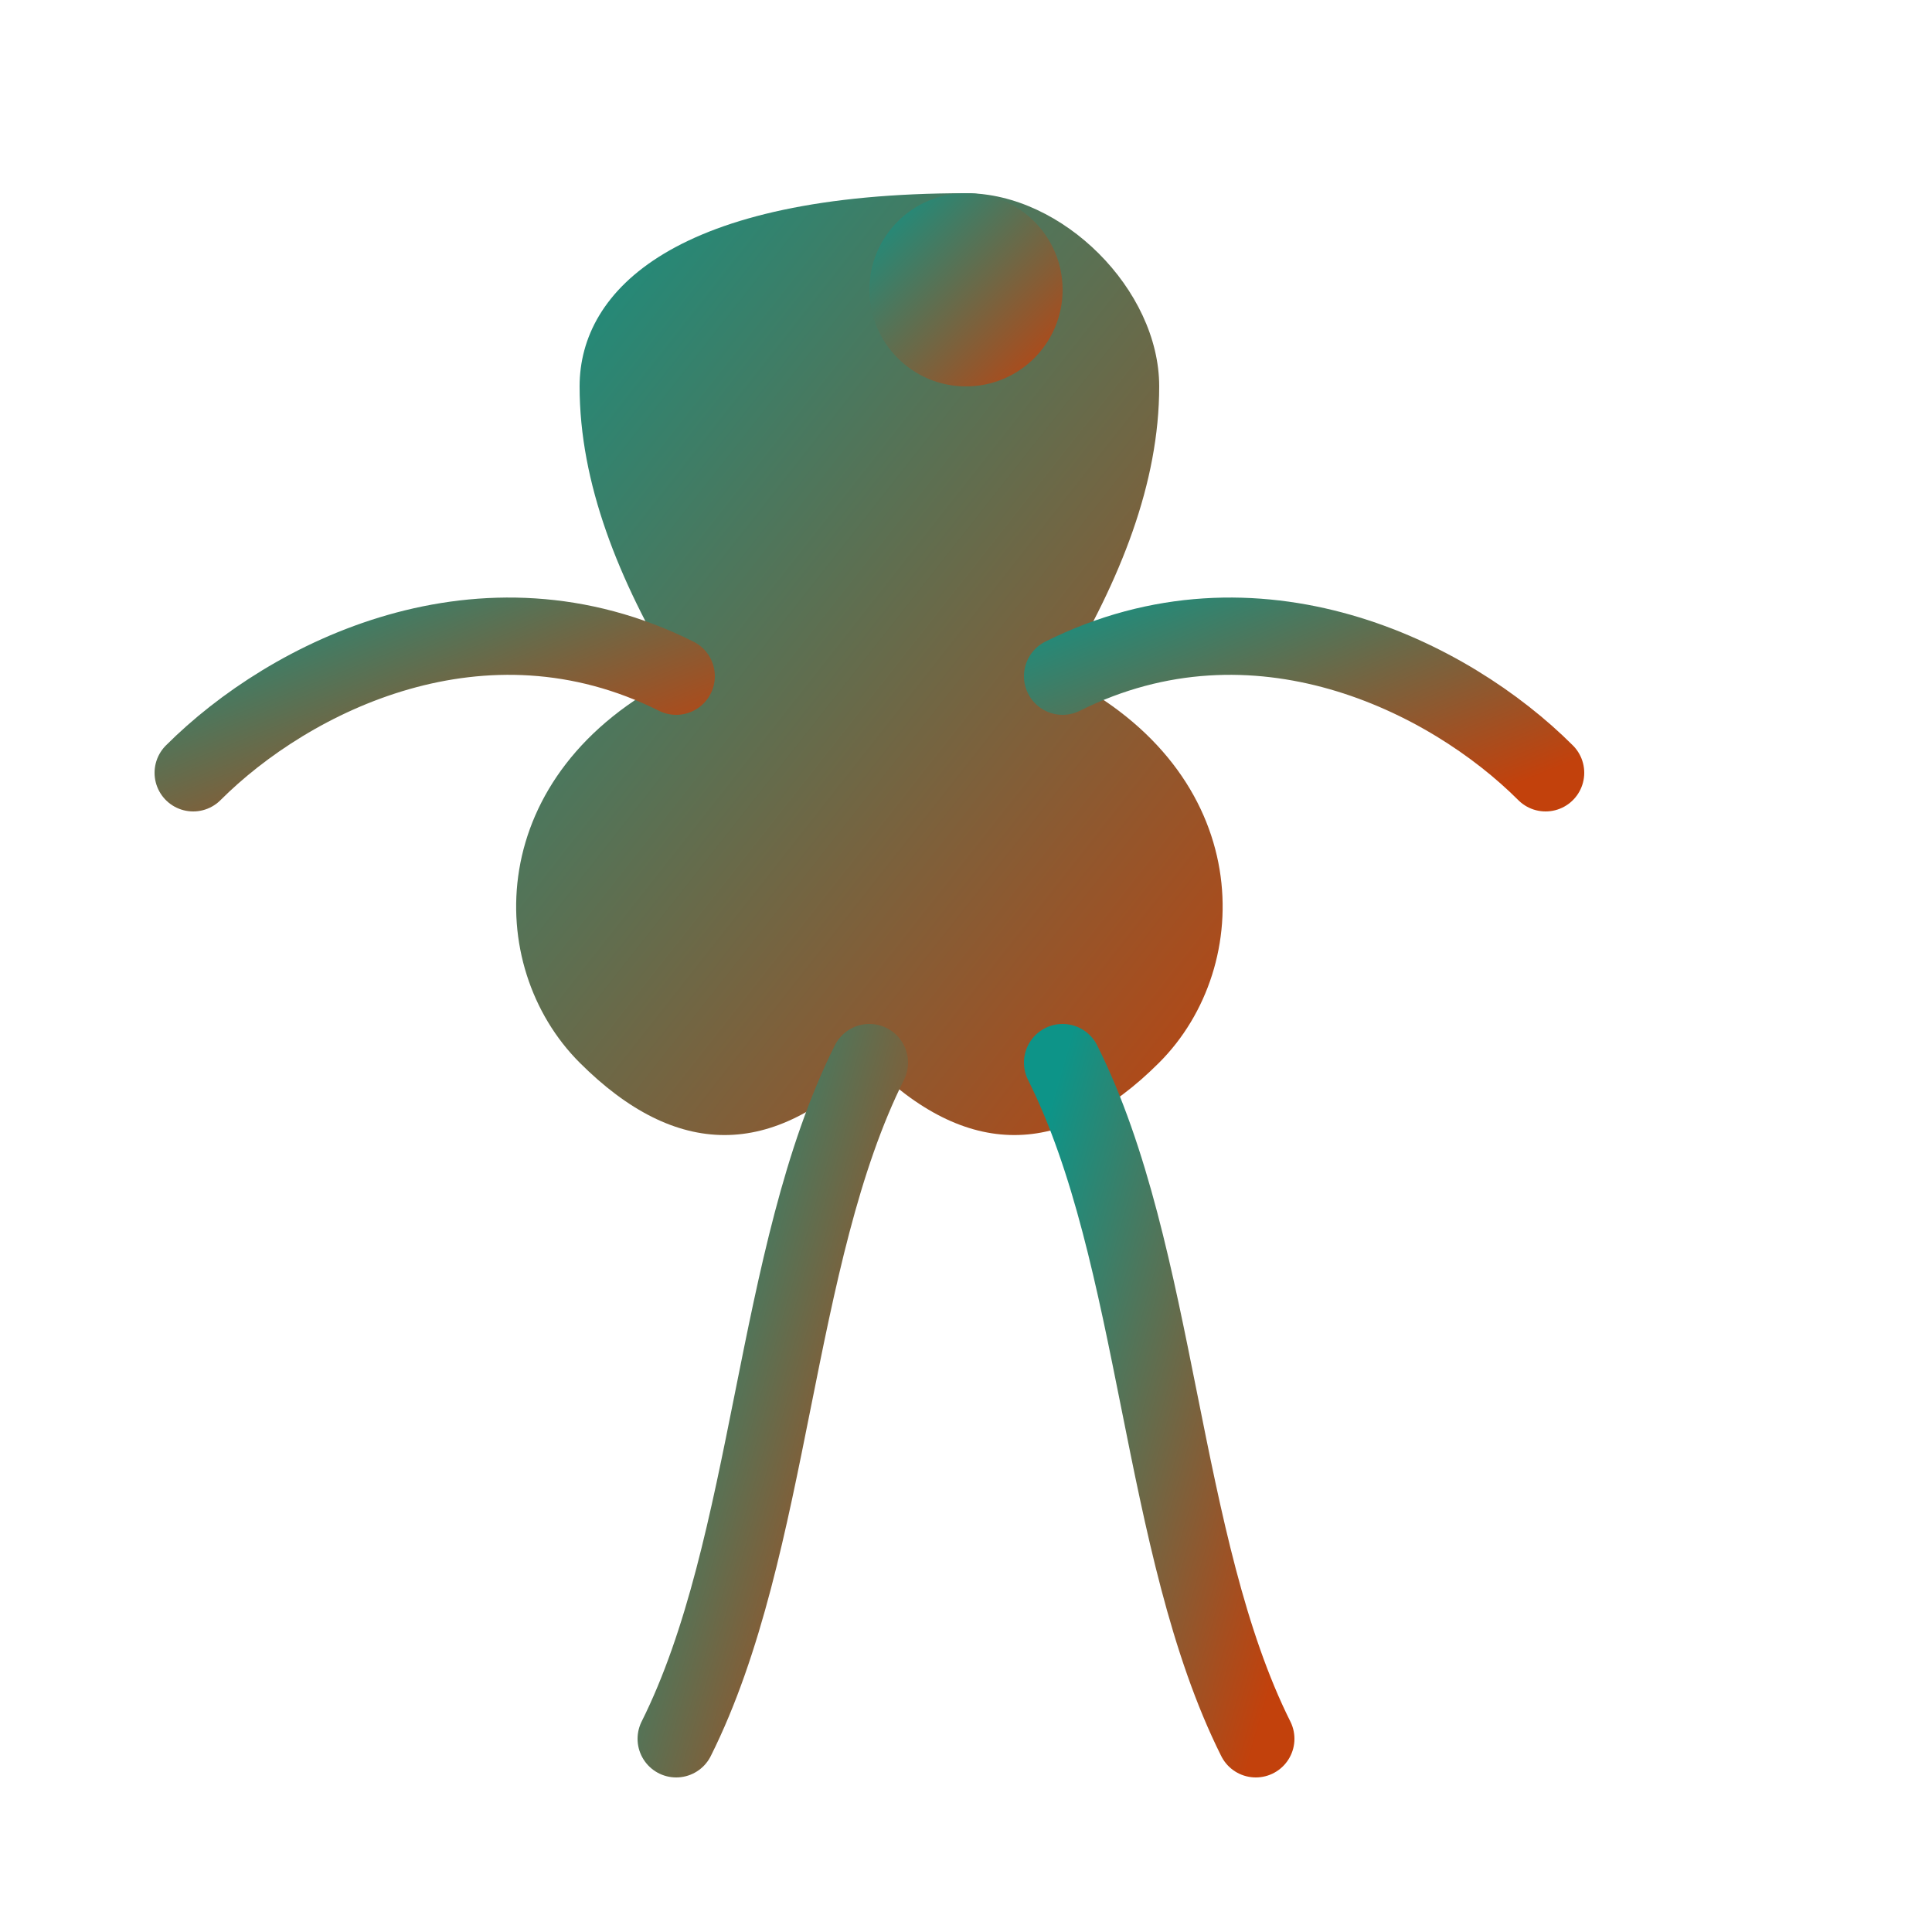 <svg viewBox="0 0 100 100" xmlns="http://www.w3.org/2000/svg" class="w-full h-full">
  <!-- Hourglass figure in active pose -->
  <path d="M50,10 C55,10 60,15 60,20 C60,25 58,30 55,35 
           C65,40 65,50 60,55 C55,60 50,60 45,55 
           C40,60 35,60 30,55 C25,50 25,40 35,35 
           C32,30 30,25 30,20 C30,15 35,10 50,10 Z" 
        fill="url(#bodyGradient)" />
  
  <!-- Head -->
  <circle cx="50" cy="15" r="5" fill="url(#bodyGradient)" />
  
  <!-- Arms in active pose -->
  <path d="M55,35 C65,30 75,35 80,40" stroke="url(#bodyGradient)" stroke-width="4" stroke-linecap="round" fill="none" />
  <path d="M35,35 C25,30 15,35 10,40" stroke="url(#bodyGradient)" stroke-width="4" stroke-linecap="round" fill="none" />
  
  <!-- Legs in active pose -->
  <path d="M45,55 C40,65 40,80 35,90" stroke="url(#bodyGradient)" stroke-width="4" stroke-linecap="round" fill="none" />
  <path d="M55,55 C60,65 60,80 65,90" stroke="url(#bodyGradient)" stroke-width="4" stroke-linecap="round" fill="none" />
  
  <!-- Gradient for the body -->
  <defs>
    <linearGradient id="bodyGradient" x1="0%" y1="0%" x2="100%" y2="100%">
      <stop offset="0%" stop-color="#0d9488" /> <!-- teal-600 -->
      <stop offset="100%" stop-color="#c2410c" /> <!-- orange-700 -->
    </linearGradient>
  </defs>
</svg>
